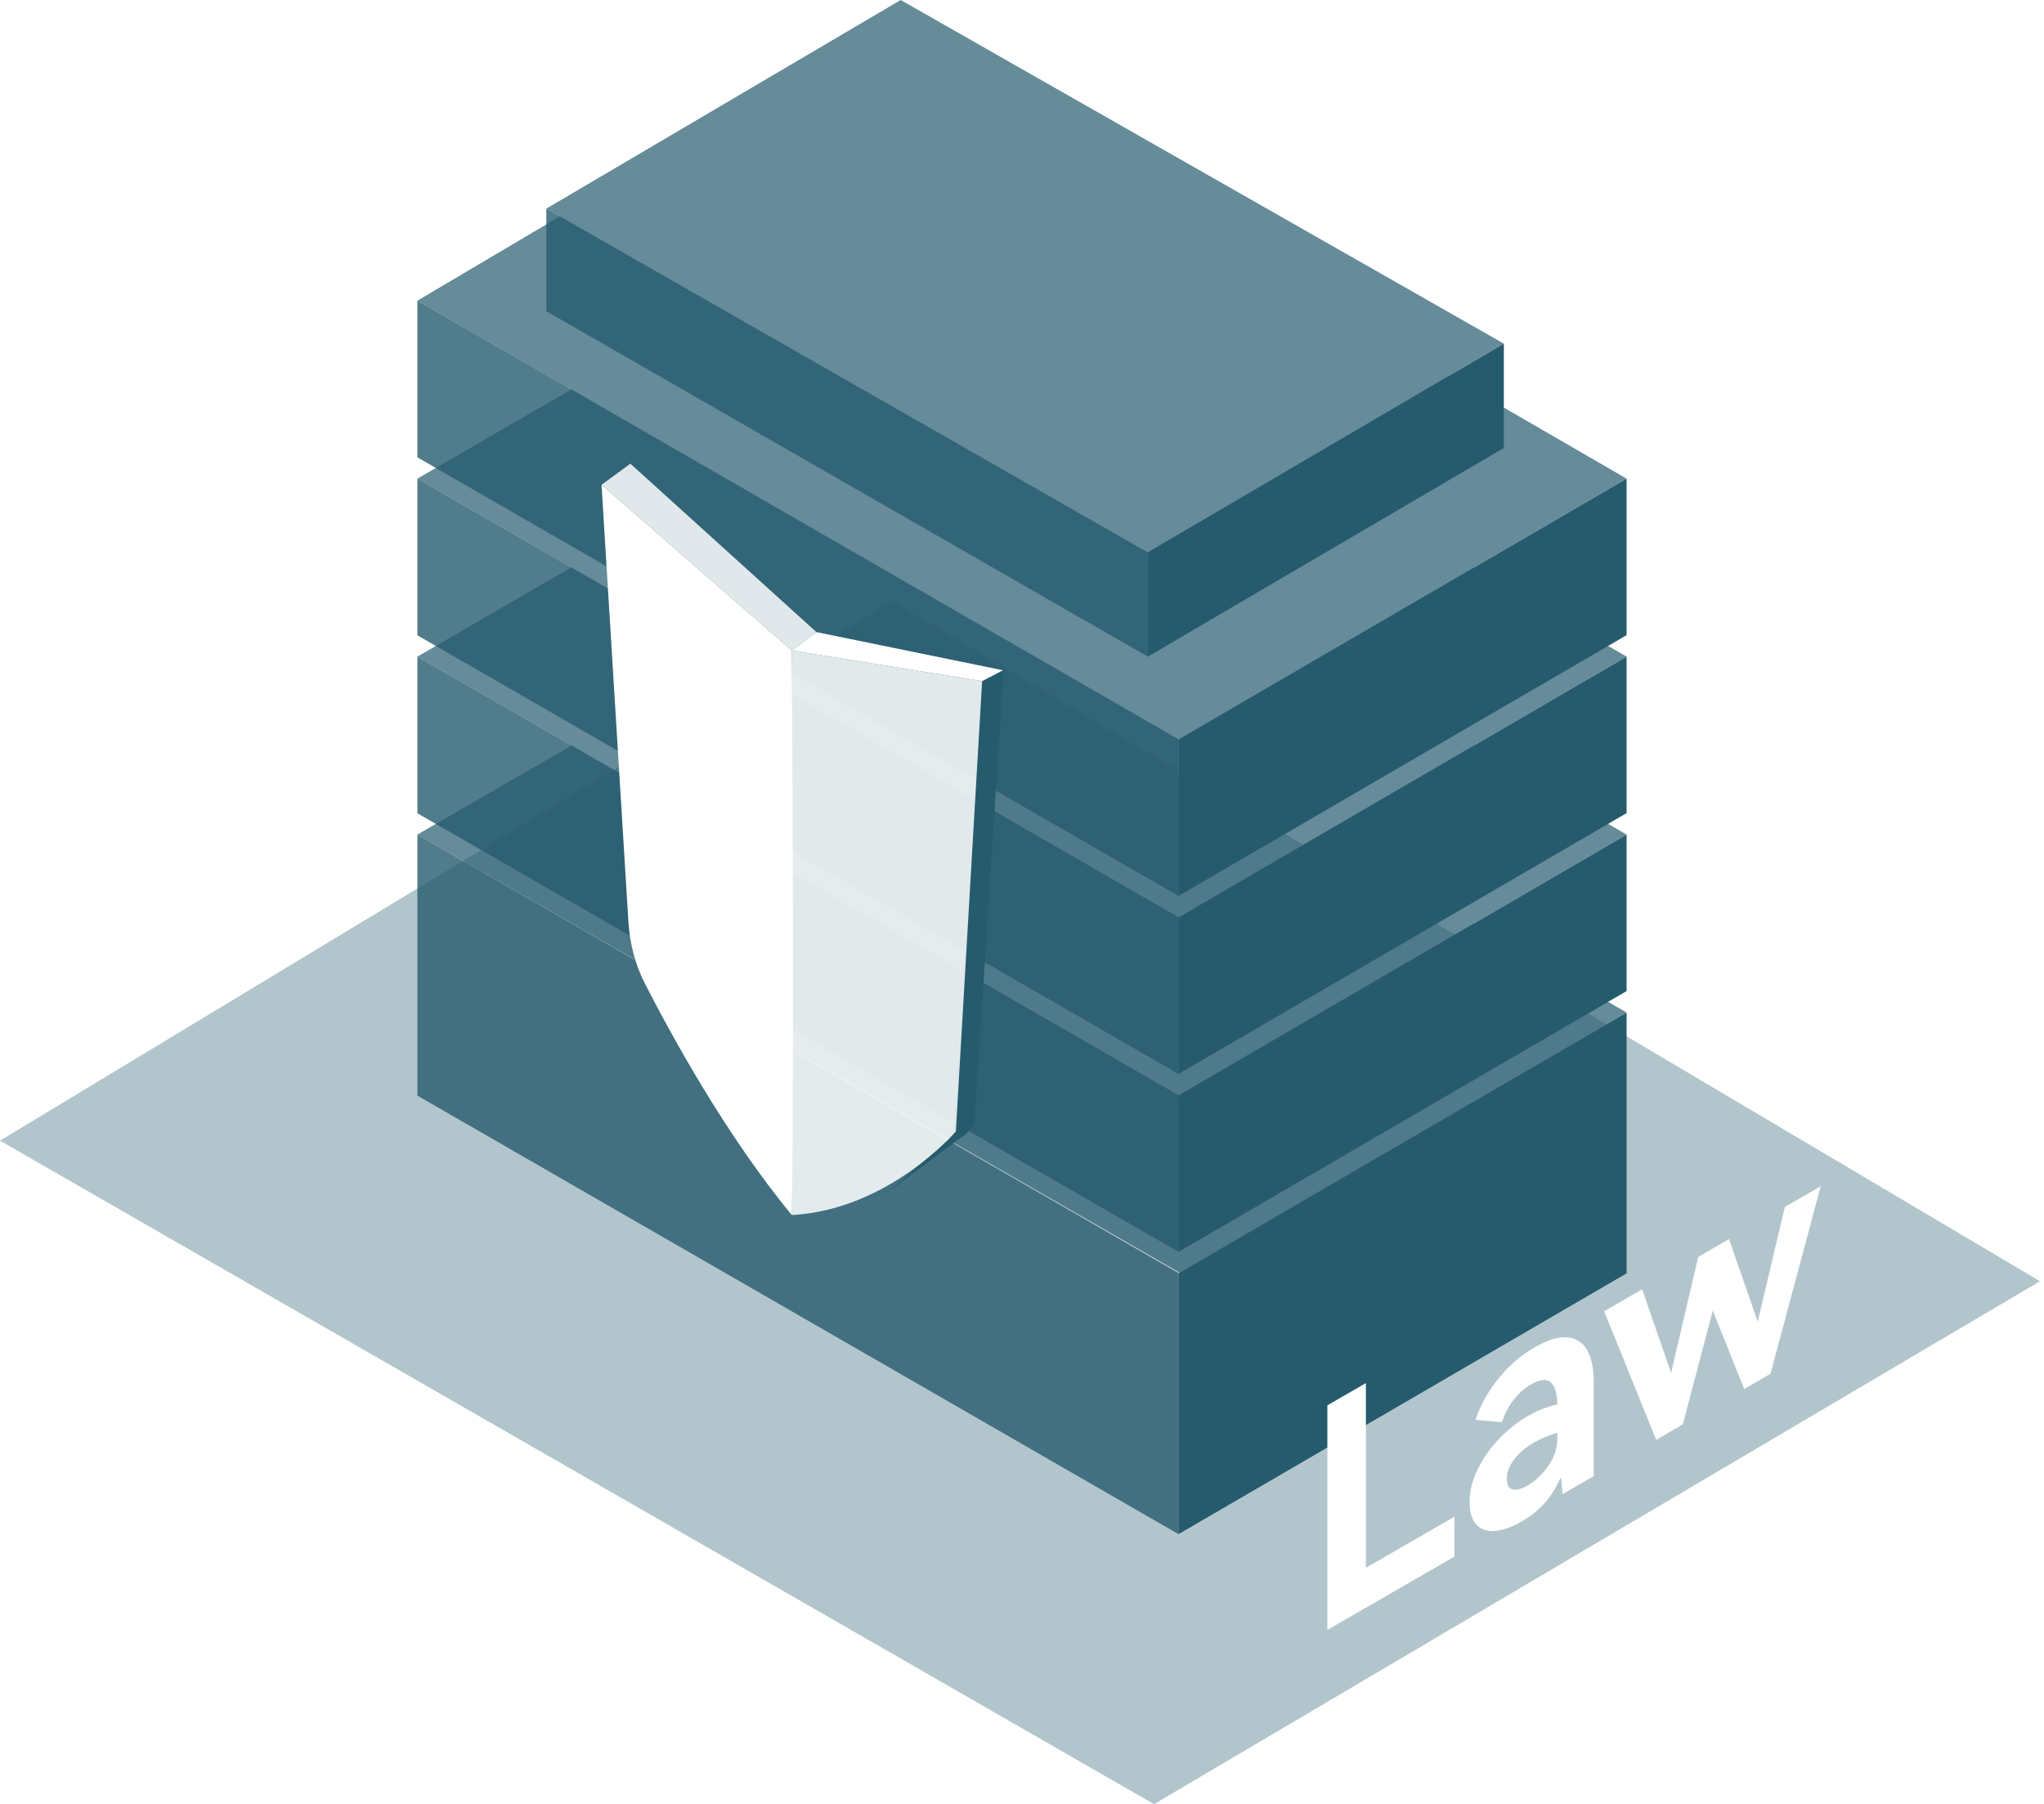 <svg width="333" height="294" viewBox="0 0 333 294" fill="none" xmlns="http://www.w3.org/2000/svg">
<path opacity="0.5" fill-rule="evenodd" clip-rule="evenodd" d="M0 185.88L145.402 98L332.348 208.783L188.011 294L0 185.88Z" fill="#265B6E" fill-opacity="0.7"/>
<g filter="url(#filter0_b_54_1721)">
<path fill-rule="evenodd" clip-rule="evenodd" d="M236.058 61.242L245 56L146.74 0L89 34L91.21 35.263L68 49L93.079 63.461L68 78L93.079 92.461L68 107L93.127 121.489L68 136L192.345 207.463L265 165L240.047 150.528L265 136L240.005 121.552L265 107L240.005 92.552L265 78L236.058 61.242Z" fill="#265B6E" fill-opacity="0.7"/>
</g>
<g filter="url(#filter1_b_54_1721)">
<path fill-rule="evenodd" clip-rule="evenodd" d="M187 90.023L89 34V50.709L187 107V90.023ZM68 49L192 120.474V146L68 74.526V49ZM192 149.474L68 78V103.526L192 175V149.474ZM68 107L192 178.474V204L68 132.526V107ZM68 136L192 207.463V250L68 178.537V136Z" fill="#265B6E" fill-opacity="0.8"/>
</g>
<path fill-rule="evenodd" clip-rule="evenodd" d="M187 90L245 56V73L187 107V90ZM192 120.5L265 78V103.5L192 146V120.5ZM265 107L192 149.5V175L265 132.5V107ZM192 178.5L265 136V161.5L192 204V178.5ZM192 207.5L265 165V207.5L192 250V207.5ZM145 194L154.342 185.867C154.946 185.341 155.315 184.596 155.366 183.798L160.071 110.956L163.5 109.25L158.833 181.922C158.758 183.092 158.173 184.171 157.233 184.872L145 194Z" fill="#265B6E"/>
<path opacity="0.859" fill-rule="evenodd" clip-rule="evenodd" d="M129 106L160 111L155.724 184.37C155.724 184.37 144.821 197.148 129 198C128.572 170.741 129 106 129 106Z" fill="white"/>
<path fill-rule="evenodd" clip-rule="evenodd" d="M129 106L98 79L102.376 150.175C102.592 153.693 103.46 157.131 105.064 160.271C109.171 168.314 118.231 184.969 129 198C129.428 170.8 129 106 129 106Z" fill="white"/>
<path opacity="0.851" fill-rule="evenodd" clip-rule="evenodd" d="M129 106L98 79L102.695 75.556L133 103L129 106Z" fill="white"/>
<path fill-rule="evenodd" clip-rule="evenodd" d="M129 106L160 111L163.4 109.222L133 103L129 106Z" fill="white"/>
<g filter="url(#filter2_d_54_1721)">
<path d="M220.249 229.008L226.527 225.383L226.527 255.483L240.946 247.157L240.945 253.657L220.248 265.608L220.249 229.008ZM253.991 219.575C257.022 217.825 259.389 217.458 261.092 218.475C262.795 219.458 263.647 221.783 263.647 225.45L263.646 240.55L258.58 243.475C258.551 243.225 258.508 242.817 258.45 242.25C258.421 241.633 258.364 241.117 258.277 240.7C257.613 242.283 256.747 243.683 255.679 244.9C254.64 246.067 253.37 247.083 251.869 247.95C250.31 248.85 248.881 249.359 247.582 249.475C246.312 249.575 245.301 249.242 244.551 248.475C243.8 247.675 243.425 246.442 243.425 244.775C243.425 243.042 243.844 241.3 244.681 239.55C245.547 237.75 246.702 236.084 248.145 234.55C249.589 233.017 251.176 231.75 252.908 230.75C254.467 229.85 256.069 229.225 257.715 228.875C257.628 225.092 256.214 223.992 253.471 225.575C251.277 226.842 249.675 228.9 248.665 231.75L244.378 231.375C245.187 228.975 246.428 226.742 248.102 224.675C249.777 222.575 251.74 220.875 253.991 219.575ZM257.714 233.475C256.271 233.908 255.015 234.433 253.947 235.05C252.533 235.867 251.436 236.8 250.656 237.85C249.877 238.867 249.487 239.909 249.487 240.975C249.487 241.942 249.79 242.517 250.397 242.7C251.032 242.867 251.84 242.667 252.821 242.1C254.12 241.35 255.261 240.275 256.242 238.875C257.224 237.442 257.714 235.975 257.714 234.475L257.714 233.475ZM285.687 201.924L290.363 215.374L294.78 196.674L300.625 193.299L292.441 223.874L288.154 226.349L283.045 213.549L278.152 232.124L273.822 234.625L265.336 213.675L271.527 210.1L276.247 223.725L280.664 204.824L285.687 201.924Z" fill="white"/>
</g>
<defs>
<filter id="filter0_b_54_1721" x="-67.914" y="-135.914" width="468.828" height="479.291" filterUnits="userSpaceOnUse" color-interpolation-filters="sRGB">
<feFlood flood-opacity="0" result="BackgroundImageFix"/>
<feGaussianBlur in="BackgroundImageFix" stdDeviation="67.957"/>
<feComposite in2="SourceAlpha" operator="in" result="effect1_backgroundBlur_54_1721"/>
<feBlend mode="normal" in="SourceGraphic" in2="effect1_backgroundBlur_54_1721" result="shape"/>
</filter>
<filter id="filter1_b_54_1721" x="-67.914" y="-101.914" width="395.828" height="487.828" filterUnits="userSpaceOnUse" color-interpolation-filters="sRGB">
<feFlood flood-opacity="0" result="BackgroundImageFix"/>
<feGaussianBlur in="BackgroundImageFix" stdDeviation="67.957"/>
<feComposite in2="SourceAlpha" operator="in" result="effect1_backgroundBlur_54_1721"/>
<feBlend mode="normal" in="SourceGraphic" in2="effect1_backgroundBlur_54_1721" result="shape"/>
</filter>
<filter id="filter2_d_54_1721" x="216.248" y="182.599" width="84.378" height="83.609" filterUnits="userSpaceOnUse" color-interpolation-filters="sRGB">
<feFlood flood-opacity="0" result="BackgroundImageFix"/>
<feColorMatrix in="SourceAlpha" type="matrix" values="0 0 0 0 0 0 0 0 0 0 0 0 0 0 0 0 0 0 127 0" result="hardAlpha"/>
<feOffset dx="-4"/>
<feComposite in2="hardAlpha" operator="out"/>
<feColorMatrix type="matrix" values="0 0 0 0 0.149 0 0 0 0 0.357 0 0 0 0 0.431 0 0 0 1 0"/>
<feBlend mode="normal" in2="BackgroundImageFix" result="effect1_dropShadow_54_1721"/>
<feBlend mode="normal" in="SourceGraphic" in2="effect1_dropShadow_54_1721" result="shape"/>
</filter>
</defs>
</svg>
